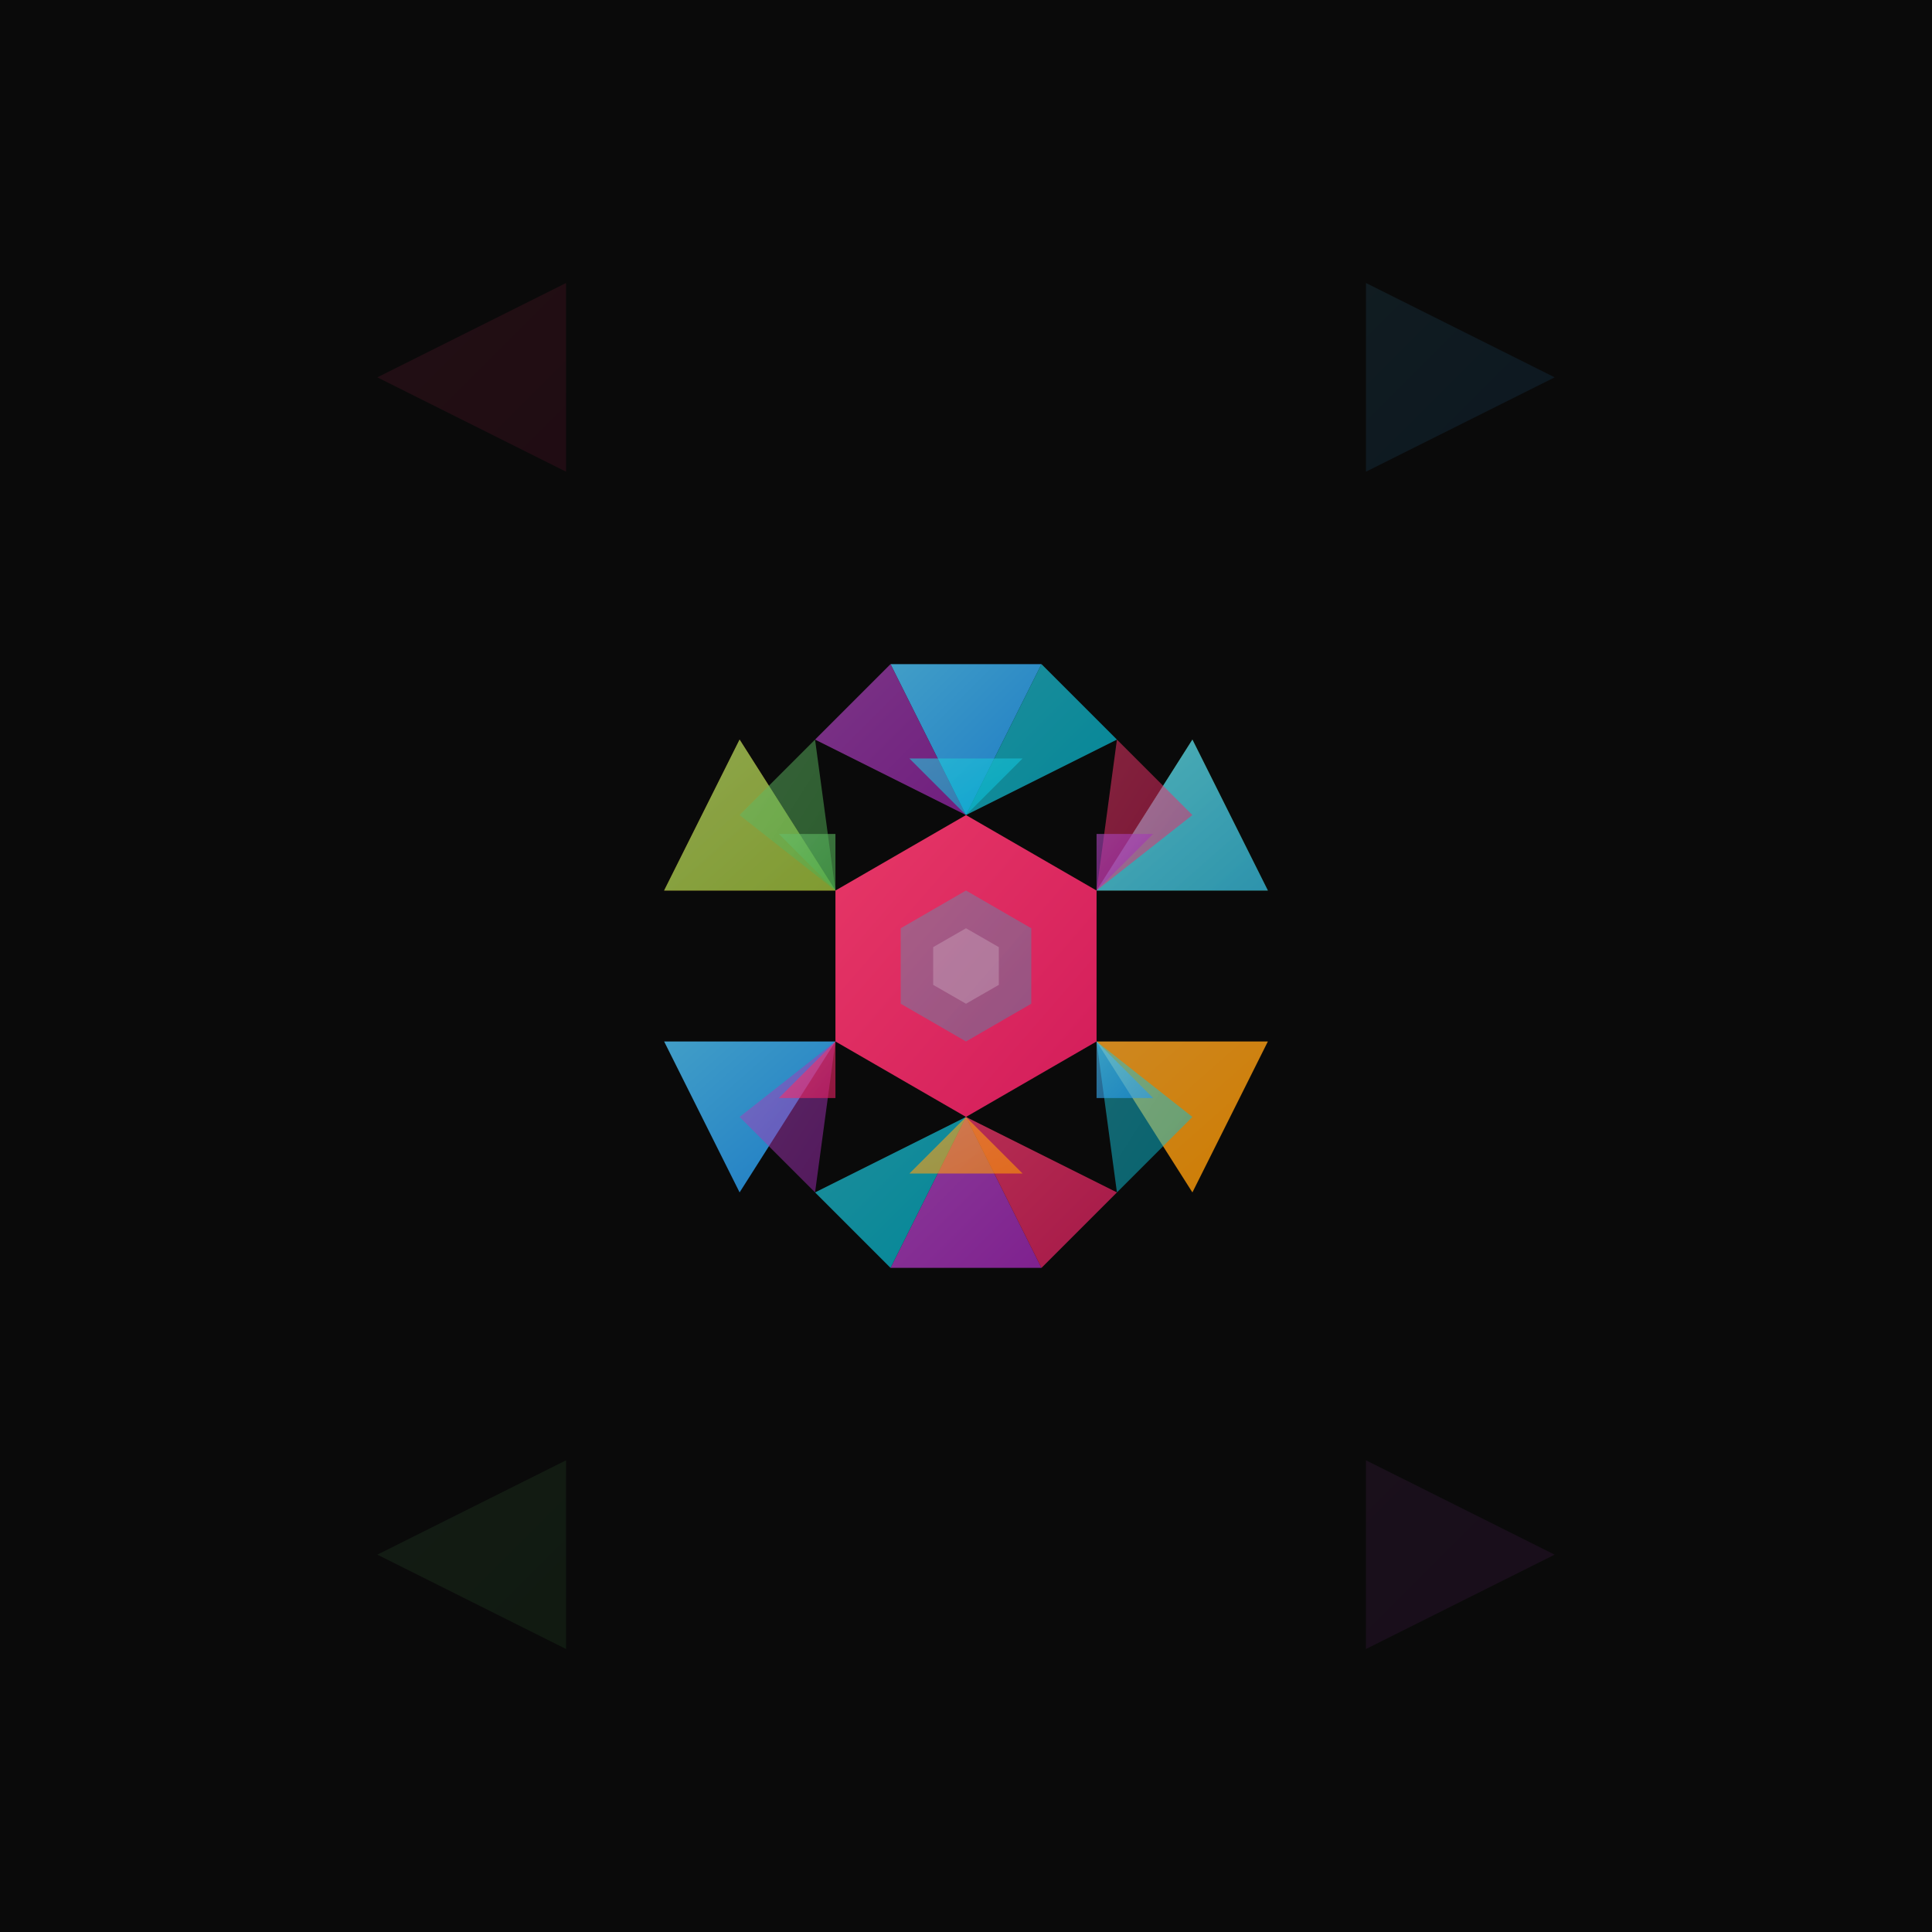 <svg width="512" height="512" viewBox="0 0 512 512" fill="none" xmlns="http://www.w3.org/2000/svg">
  <defs>
    <!-- Gradients inspired by the reference image -->
    <linearGradient id="pink-gradient" x1="0%" y1="0%" x2="100%" y2="100%">
      <stop offset="0%" stop-color="#ff3d71"/>
      <stop offset="100%" stop-color="#e91e63"/>
    </linearGradient>
    <linearGradient id="blue-gradient" x1="0%" y1="0%" x2="100%" y2="100%">
      <stop offset="0%" stop-color="#4fc3f7"/>
      <stop offset="100%" stop-color="#2196f3"/>
    </linearGradient>
    <linearGradient id="green-gradient" x1="0%" y1="0%" x2="100%" y2="100%">
      <stop offset="0%" stop-color="#66bb6a"/>
      <stop offset="100%" stop-color="#4caf50"/>
    </linearGradient>
    <linearGradient id="purple-gradient" x1="0%" y1="0%" x2="100%" y2="100%">
      <stop offset="0%" stop-color="#ab47bc"/>
      <stop offset="100%" stop-color="#9c27b0"/>
    </linearGradient>
    <linearGradient id="cyan-gradient" x1="0%" y1="0%" x2="100%" y2="100%">
      <stop offset="0%" stop-color="#26c6da"/>
      <stop offset="100%" stop-color="#00bcd4"/>
    </linearGradient>
    <linearGradient id="orange-gradient" x1="0%" y1="0%" x2="100%" y2="100%">
      <stop offset="0%" stop-color="#ffa726"/>
      <stop offset="100%" stop-color="#ff9800"/>
    </linearGradient>
  </defs>

  <!-- Black background -->
  <rect width="512" height="512" fill="#0a0a0a"/>

  <!-- Central geometric composition -->
  <g transform="translate(256,256)">
    <!-- Main star-like structure -->
    <!-- Center piece -->
    <polygon points="0,-40 34.6,-20 34.6,20 0,40 -34.6,20 -34.6,-20" fill="url(#pink-gradient)" opacity="0.9"/>

    <!-- Top spikes -->
    <polygon points="0,-40 20,-80 -20,-80" fill="url(#blue-gradient)" opacity="0.8"/>
    <polygon points="0,-40 40,-60 20,-80" fill="url(#cyan-gradient)" opacity="0.7"/>
    <polygon points="0,-40 -40,-60 -20,-80" fill="url(#purple-gradient)" opacity="0.7"/>

    <!-- Right spikes -->
    <polygon points="34.6,-20 80,-20 60,-60" fill="url(#green-gradient)" opacity="0.8"/>
    <polygon points="34.6,20 80,20 60,60" fill="url(#orange-gradient)" opacity="0.8"/>
    <polygon points="34.6,-20 60,-60 80,-20" fill="url(#blue-gradient)" opacity="0.6"/>

    <!-- Bottom spikes -->
    <polygon points="0,40 20,80 -20,80" fill="url(#purple-gradient)" opacity="0.8"/>
    <polygon points="0,40 40,60 20,80" fill="url(#pink-gradient)" opacity="0.7"/>
    <polygon points="0,40 -40,60 -20,80" fill="url(#cyan-gradient)" opacity="0.7"/>

    <!-- Left spikes -->
    <polygon points="-34.6,-20 -80,-20 -60,-60" fill="url(#orange-gradient)" opacity="0.8"/>
    <polygon points="-34.6,20 -80,20 -60,60" fill="url(#blue-gradient)" opacity="0.8"/>
    <polygon points="-34.6,-20 -60,-60 -80,-20" fill="url(#green-gradient)" opacity="0.6"/>

    <!-- Diagonal extensions -->
    <polygon points="34.6,-20 60,-40 40,-60" fill="url(#pink-gradient)" opacity="0.5"/>
    <polygon points="34.6,20 60,40 40,60" fill="url(#cyan-gradient)" opacity="0.5"/>
    <polygon points="-34.6,-20 -60,-40 -40,-60" fill="url(#green-gradient)" opacity="0.5"/>
    <polygon points="-34.6,20 -60,40 -40,60" fill="url(#purple-gradient)" opacity="0.5"/>

    <!-- Additional geometric details -->
    <polygon points="0,-40 15,-55 -15,-55" fill="url(#cyan-gradient)" opacity="0.6"/>
    <polygon points="34.6,-20 49.6,-35 34.6,-35" fill="url(#purple-gradient)" opacity="0.6"/>
    <polygon points="34.6,20 49.6,35 34.6,35" fill="url(#blue-gradient)" opacity="0.6"/>
    <polygon points="0,40 15,55 -15,55" fill="url(#orange-gradient)" opacity="0.6"/>
    <polygon points="-34.6,20 -49.6,35 -34.6,35" fill="url(#pink-gradient)" opacity="0.6"/>
    <polygon points="-34.6,-20 -49.6,-35 -34.6,-35" fill="url(#green-gradient)" opacity="0.6"/>

    <!-- Inner crystalline structure -->
    <polygon points="0,-20 17.3,-10 17.3,10 0,20 -17.3,10 -17.3,-10" fill="url(#cyan-gradient)" opacity="0.3"/>
    <polygon points="0,-10 8.7,-5 8.7,5 0,10 -8.7,5 -8.7,-5" fill="#ffffff" opacity="0.2"/>
  </g>

  <!-- Subtle background geometric elements -->
  <g opacity="0.1">
    <polygon points="100,100 150,75 150,125" fill="url(#pink-gradient)"/>
    <polygon points="412,100 362,75 362,125" fill="url(#blue-gradient)"/>
    <polygon points="100,412 150,387 150,437" fill="url(#green-gradient)"/>
    <polygon points="412,412 362,387 362,437" fill="url(#purple-gradient)"/>
  </g>
</svg>